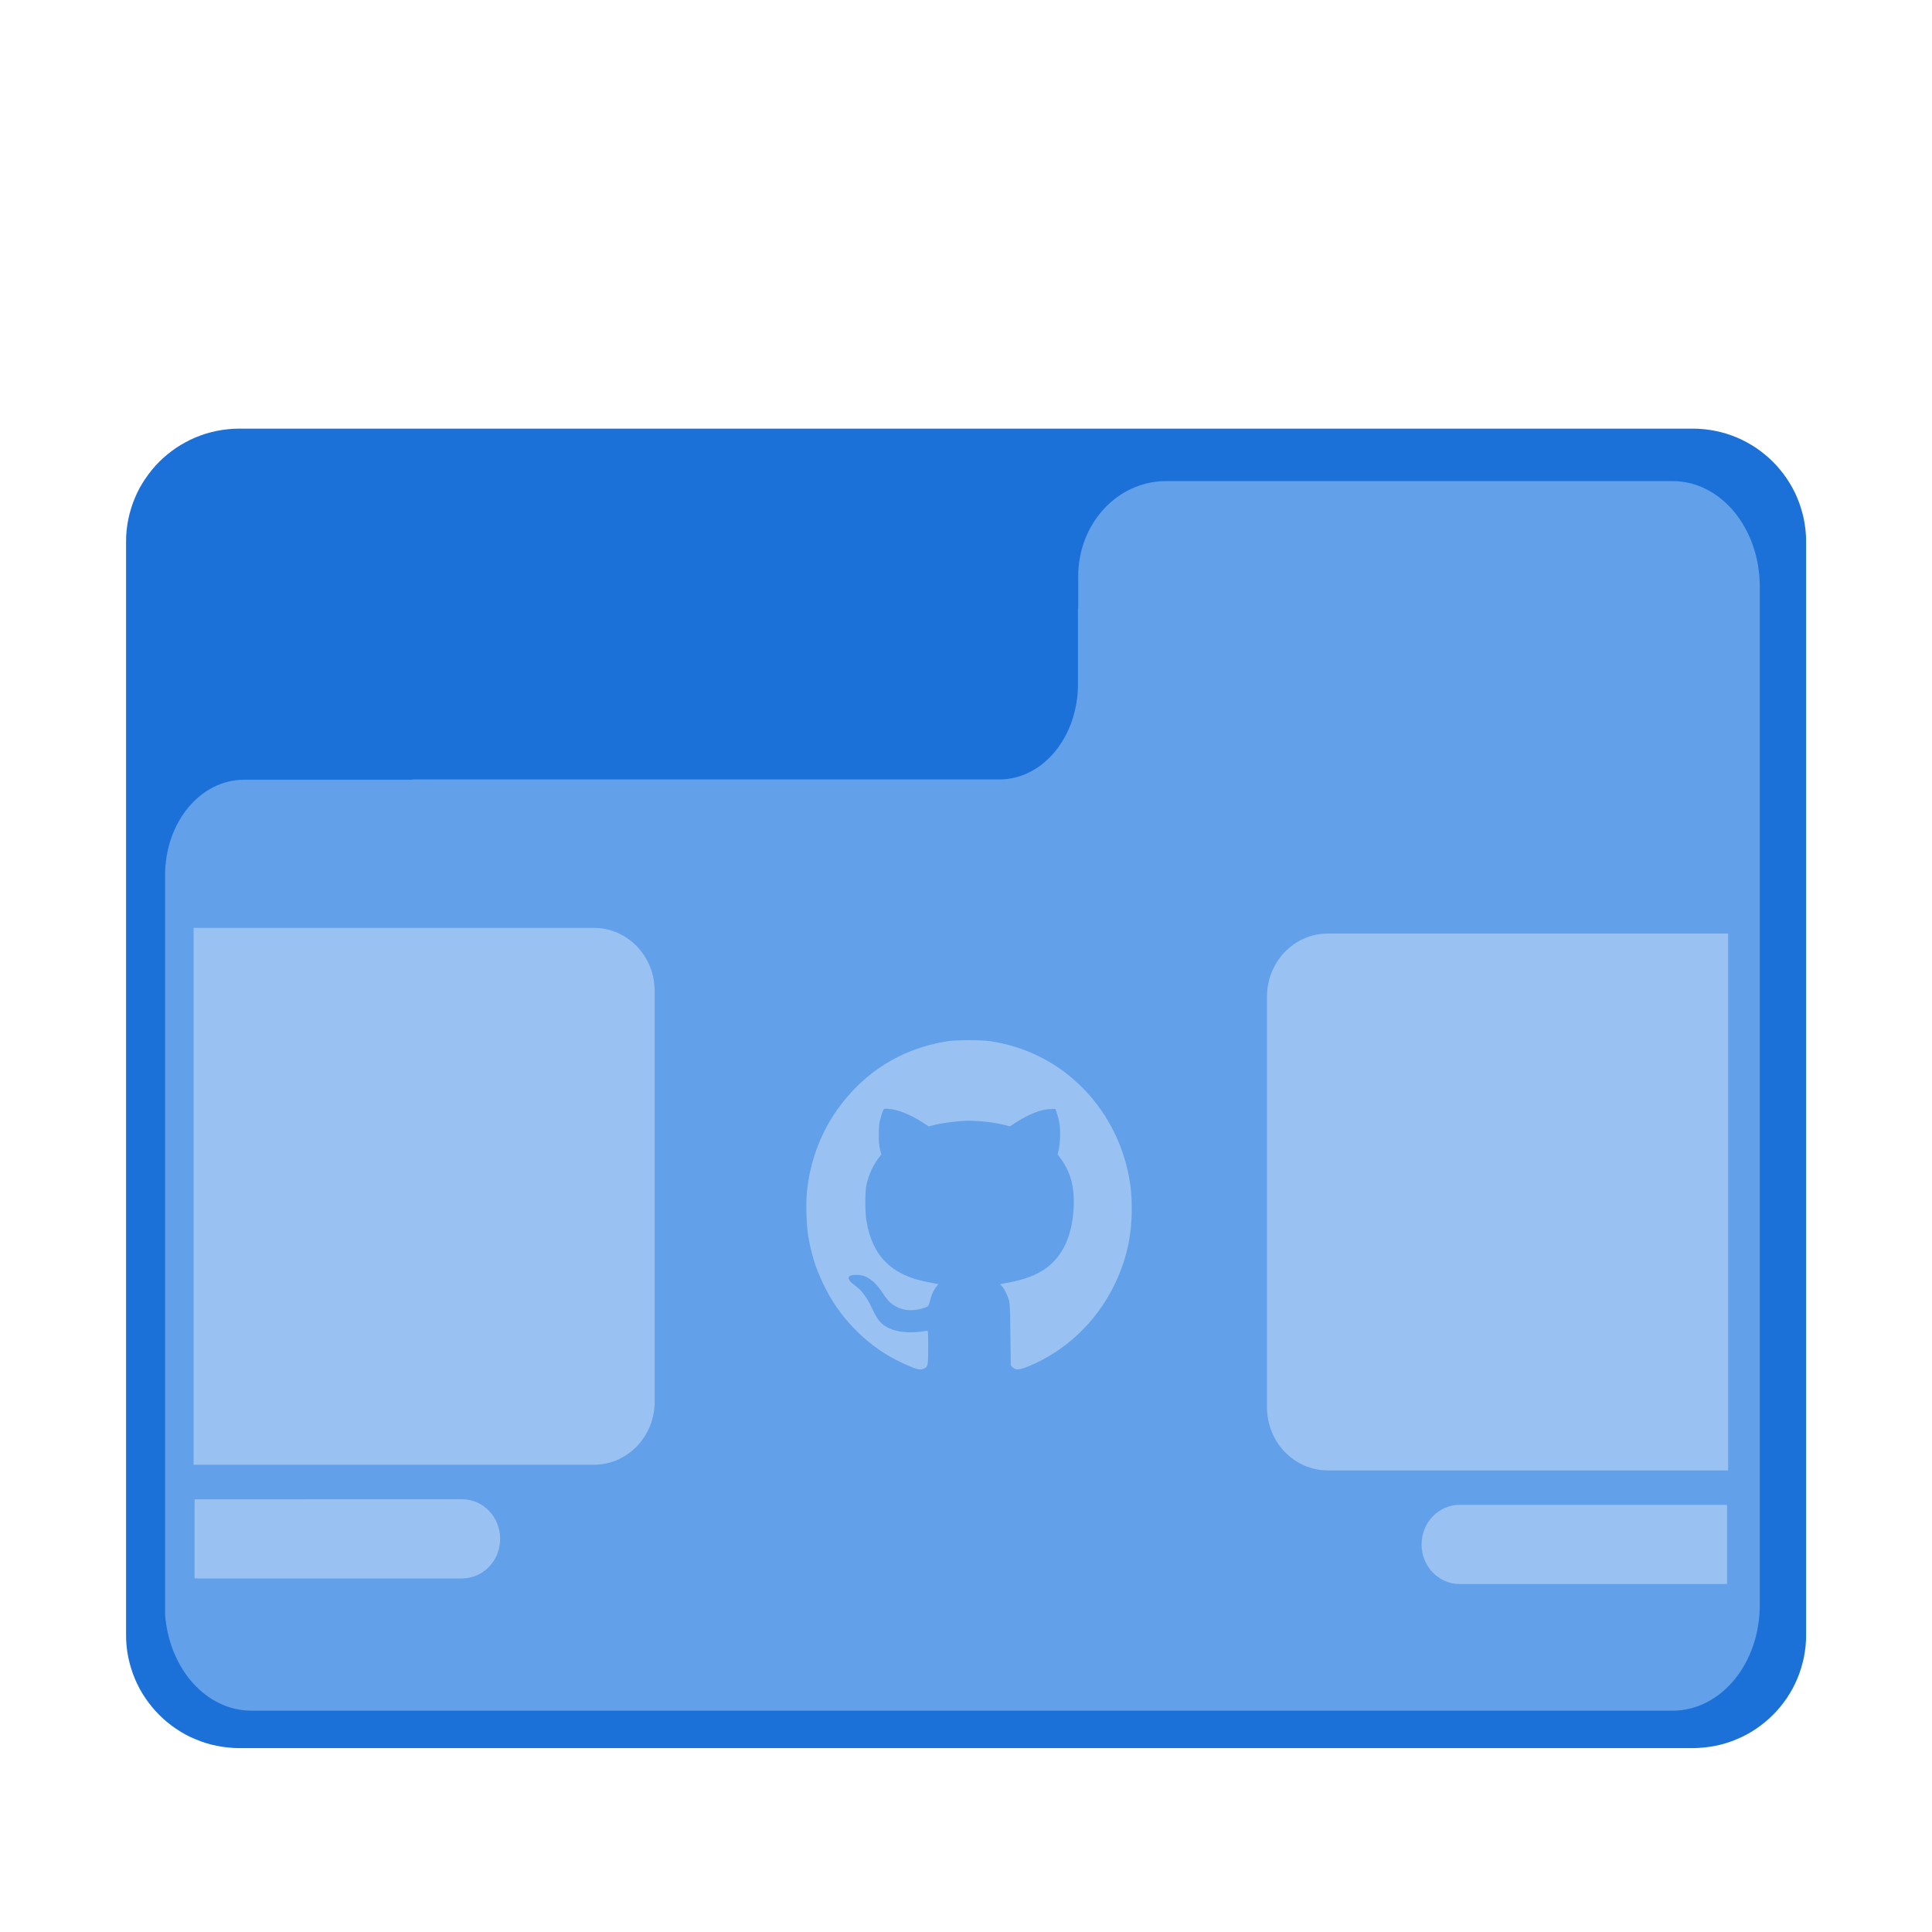<?xml version="1.0" encoding="UTF-8" standalone="no"?>
<svg
   height="128px"
   viewBox="0 0 128 128"
   width="128px"
   version="1.1"
   id="svg7"
   sodipodi:docname="org.htg.hashfolder.svg"
   inkscape:version="1.3 (0e150ed6c4, 2023-07-21)"
   inkscape:export-filename="../../../../../Gnome Icon Projects/org.htg.hashfolder.png"
   inkscape:export-xdpi="360"
   inkscape:export-ydpi="360"
   xmlns:inkscape="http://www.inkscape.org/namespaces/inkscape"
   xmlns:sodipodi="http://sodipodi.sourceforge.net/DTD/sodipodi-0.dtd"
   xmlns="http://www.w3.org/2000/svg"
   xmlns:svg="http://www.w3.org/2000/svg">
  <defs
     id="defs7" />
  <sodipodi:namedview
     id="namedview7"
     pagecolor="#ffffff"
     bordercolor="#000000"
     borderopacity="0.25"
     inkscape:showpageshadow="2"
     inkscape:pageopacity="0.0"
     inkscape:pagecheckerboard="0"
     inkscape:deskcolor="#d1d1d1"
     inkscape:zoom="3.8515625"
     inkscape:cx="40.243408"
     inkscape:cy="74.385396"
     inkscape:window-width="1366"
     inkscape:window-height="699"
     inkscape:window-x="0"
     inkscape:window-y="0"
     inkscape:window-maximized="1"
     inkscape:current-layer="svg7" />
  <path
     d="m 15.871 28.398 c -0.262 0 -0.516 0.012 -0.77 0.039 c -0.254 0.027 -0.504 0.062 -0.75 0.113 c -0.246 0.051 -0.484 0.113 -0.723 0.184 c -0.234 0.074 -0.465 0.16 -0.691 0.254 s -0.445 0.199 -0.656 0.316 c -0.215 0.117 -0.422 0.242 -0.621 0.375 c -0.398 0.273 -0.773 0.578 -1.113 0.918 s -0.645 0.715 -0.914 1.113 c -0.137 0.199 -0.262 0.406 -0.379 0.617 c -0.117 0.215 -0.223 0.434 -0.316 0.66 c -0.094 0.227 -0.18 0.457 -0.25 0.691 c -0.074 0.238 -0.137 0.477 -0.188 0.723 s -0.086 0.496 -0.113 0.75 c -0.027 0.254 -0.035 0.508 -0.035 0.77 v 72.371 c 0 0.262 0.008 0.52 0.035 0.773 c 0.027 0.254 0.062 0.504 0.113 0.746 c 0.051 0.246 0.113 0.488 0.188 0.723 c 0.07 0.238 0.156 0.469 0.25 0.691 c 0.094 0.227 0.199 0.445 0.316 0.66 c 0.117 0.215 0.242 0.422 0.379 0.621 c 0.27 0.398 0.574 0.77 0.914 1.109 c 0.34 0.344 0.715 0.648 1.113 0.918 c 0.199 0.137 0.406 0.262 0.621 0.379 c 0.211 0.117 0.43 0.219 0.656 0.312 c 0.227 0.098 0.457 0.18 0.691 0.254 c 0.238 0.074 0.477 0.137 0.723 0.184 c 0.246 0.051 0.496 0.09 0.75 0.113 c 0.254 0.027 0.508 0.043 0.77 0.043 h 96.266 c 0.262 0 0.52 -0.016 0.773 -0.043 c 0.254 -0.023 0.504 -0.062 0.75 -0.113 c 0.246 -0.047 0.484 -0.109 0.723 -0.184 c 0.234 -0.074 0.465 -0.156 0.691 -0.254 c 0.227 -0.094 0.441 -0.195 0.656 -0.312 c 0.215 -0.117 0.422 -0.242 0.621 -0.379 c 0.398 -0.27 0.773 -0.574 1.113 -0.918 c 0.34 -0.34 0.645 -0.711 0.918 -1.109 c 0.133 -0.199 0.258 -0.406 0.375 -0.621 c 0.117 -0.215 0.223 -0.434 0.316 -0.66 c 0.094 -0.223 0.18 -0.453 0.25 -0.691 c 0.074 -0.234 0.137 -0.477 0.188 -0.723 c 0.047 -0.242 0.086 -0.492 0.113 -0.746 s 0.035 -0.512 0.035 -0.773 v -72.371 c 0 -0.262 -0.008 -0.516 -0.035 -0.77 s -0.066 -0.504 -0.113 -0.75 c -0.051 -0.246 -0.113 -0.484 -0.188 -0.723 c -0.07 -0.234 -0.156 -0.465 -0.25 -0.691 c -0.094 -0.227 -0.199 -0.445 -0.316 -0.66 c -0.117 -0.211 -0.242 -0.418 -0.375 -0.617 c -0.273 -0.398 -0.578 -0.773 -0.918 -1.113 s -0.715 -0.645 -1.113 -0.918 c -0.199 -0.133 -0.406 -0.258 -0.621 -0.375 c -0.215 -0.117 -0.43 -0.223 -0.656 -0.316 c -0.227 -0.094 -0.457 -0.18 -0.691 -0.254 c -0.238 -0.07 -0.477 -0.133 -0.723 -0.184 s -0.496 -0.086 -0.75 -0.113 s -0.512 -0.039 -0.773 -0.039 z m 0 0"
     fill="#1c71d8"
     id="path1" />
  <path
     d="m 77.19,31.874 c -3.192,0.039 -5.756,2.836 -5.756,6.314 v 2.139 h -0.016 v 4.997 c 0,3.499 -2.324,6.318 -5.216,6.318 H 27.309 V 51.659 H 16.171 c -2.896,0 -5.233,2.823 -5.233,6.323 v 48.99 c 0.268,3.572 2.706,6.365 5.728,6.365 h 94.144 c 3.205,0 5.78,-3.123 5.78,-6.999 V 38.873 c 0,-3.88 -2.576,-6.999 -5.78,-6.999 z m 0,0"
     fill="#62a0ea"
     id="path2"
     style="stroke-width:1.066" />
  <g
     fill="#99c1f1"
     id="g7"
     transform="matrix(1.038,0,0,1.077,-2.314,-7.575)">
    <path
       d="m 14.586,64.113 v 33.027 h 25.543 c 2.152,0 3.887,-1.734 3.887,-3.887 V 68 c 0,-2.152 -1.734,-3.887 -3.887,-3.887 z m 0,0"
       id="path3" />
    <path
       d="m 14.824,99.262 c -0.059,0 -0.117,0.004 -0.18,0.008 0.004,0.02 0.004,0.043 0.004,0.066 V 104.125 c 0.059,0.004 0.117,0.008 0.176,0.008 h 16.891 c 1.348,0 2.438,-1.086 2.438,-2.438 0,-1.348 -1.09,-2.434 -2.438,-2.434 z m 0,0"
       id="path4" />
    <path
       d="M 112.531,64.461 V 97.488 H 86.988 c -2.156,0 -3.891,-1.734 -3.891,-3.887 V 68.348 c 0,-2.152 1.734,-3.887 3.891,-3.887 z m 0,0"
       id="path5" />
    <path
       d="m 112.293,99.605 c 0.059,0 0.117,0.004 0.176,0.008 0,0.023 -0.004,0.047 -0.004,0.066 v 4.789 c -0.059,0.004 -0.113,0.008 -0.172,0.008 H 95.402 c -1.352,0 -2.438,-1.086 -2.438,-2.434 0,-1.352 1.086,-2.438 2.438,-2.438 z m 0,0"
       id="path6" />
    <path
       d="m 60.453,91.145 c -1.457,-0.562 -2.656,-1.336 -3.727,-2.41 C 55.891,87.898 55.27,87.031 54.75,85.965 c -0.477,-0.969 -0.754,-1.836 -0.938,-2.914 -0.109,-0.648 -0.152,-1.977 -0.082,-2.668 0.25,-2.496 1.352,-4.754 3.176,-6.5 1.602,-1.535 3.578,-2.477 5.887,-2.809 0.484,-0.07 2.082,-0.07 2.586,0 1.984,0.277 3.816,1.07 5.305,2.301 1.852,1.523 3.125,3.648 3.594,5.988 0.141,0.711 0.188,1.207 0.188,2.062 -0.004,1.699 -0.355,3.168 -1.129,4.691 -1.152,2.262 -3.121,4.051 -5.492,4.98 -0.574,0.223 -0.801,0.234 -0.992,0.043 L 66.746,91.031 66.719,89.148 C 66.699,87.527 66.688,87.234 66.625,87.027 c -0.09,-0.312 -0.273,-0.676 -0.434,-0.855 l -0.125,-0.145 0.094,-0.016 C 66.215,86 66.469,85.953 66.73,85.906 c 0.918,-0.164 1.73,-0.473 2.289,-0.875 1.047,-0.75 1.621,-1.949 1.734,-3.625 0.082,-1.281 -0.168,-2.238 -0.82,-3.098 l -0.203,-0.27 0.07,-0.25 c 0.039,-0.152 0.078,-0.473 0.09,-0.809 0.02,-0.605 -0.035,-0.988 -0.207,-1.473 l -0.09,-0.254 -0.348,0.008 c -0.574,0.012 -1.422,0.34 -2.262,0.879 l -0.285,0.184 -0.285,-0.07 C 65.648,76.059 64.5,75.945 63.711,75.988 63.113,76.02 62.227,76.141 61.805,76.25 l -0.297,0.078 -0.355,-0.223 c -0.766,-0.488 -1.594,-0.812 -2.168,-0.855 -0.301,-0.023 -0.316,-0.023 -0.379,0.074 -0.039,0.059 -0.117,0.285 -0.176,0.508 -0.094,0.348 -0.109,0.48 -0.109,1.012 0,0.484 0.02,0.672 0.082,0.91 l 0.082,0.297 -0.133,0.164 c -0.367,0.438 -0.672,1.07 -0.816,1.684 -0.102,0.438 -0.102,1.691 0,2.258 0.379,2.141 1.586,3.309 3.855,3.734 0.301,0.055 0.59,0.109 0.645,0.121 l 0.094,0.02 -0.125,0.141 c -0.176,0.203 -0.32,0.504 -0.414,0.867 -0.043,0.172 -0.109,0.332 -0.145,0.359 -0.031,0.023 -0.211,0.086 -0.395,0.137 -0.66,0.184 -1.305,0.102 -1.805,-0.23 -0.262,-0.172 -0.43,-0.359 -0.707,-0.77 -0.457,-0.676 -0.973,-1.043 -1.516,-1.074 -0.766,-0.043 -0.84,0.227 -0.184,0.68 0.402,0.277 0.719,0.695 1.07,1.414 0.297,0.609 0.5,0.863 0.852,1.074 0.5,0.301 1.309,0.426 2.141,0.332 0.234,-0.027 0.457,-0.059 0.496,-0.07 0.066,-0.02 0.074,0.047 0.074,1.004 0,1.145 -0.016,1.223 -0.27,1.328 -0.203,0.086 -0.367,0.066 -0.75,-0.078 z m 0,0"
       id="path7" />
  </g>
</svg>
